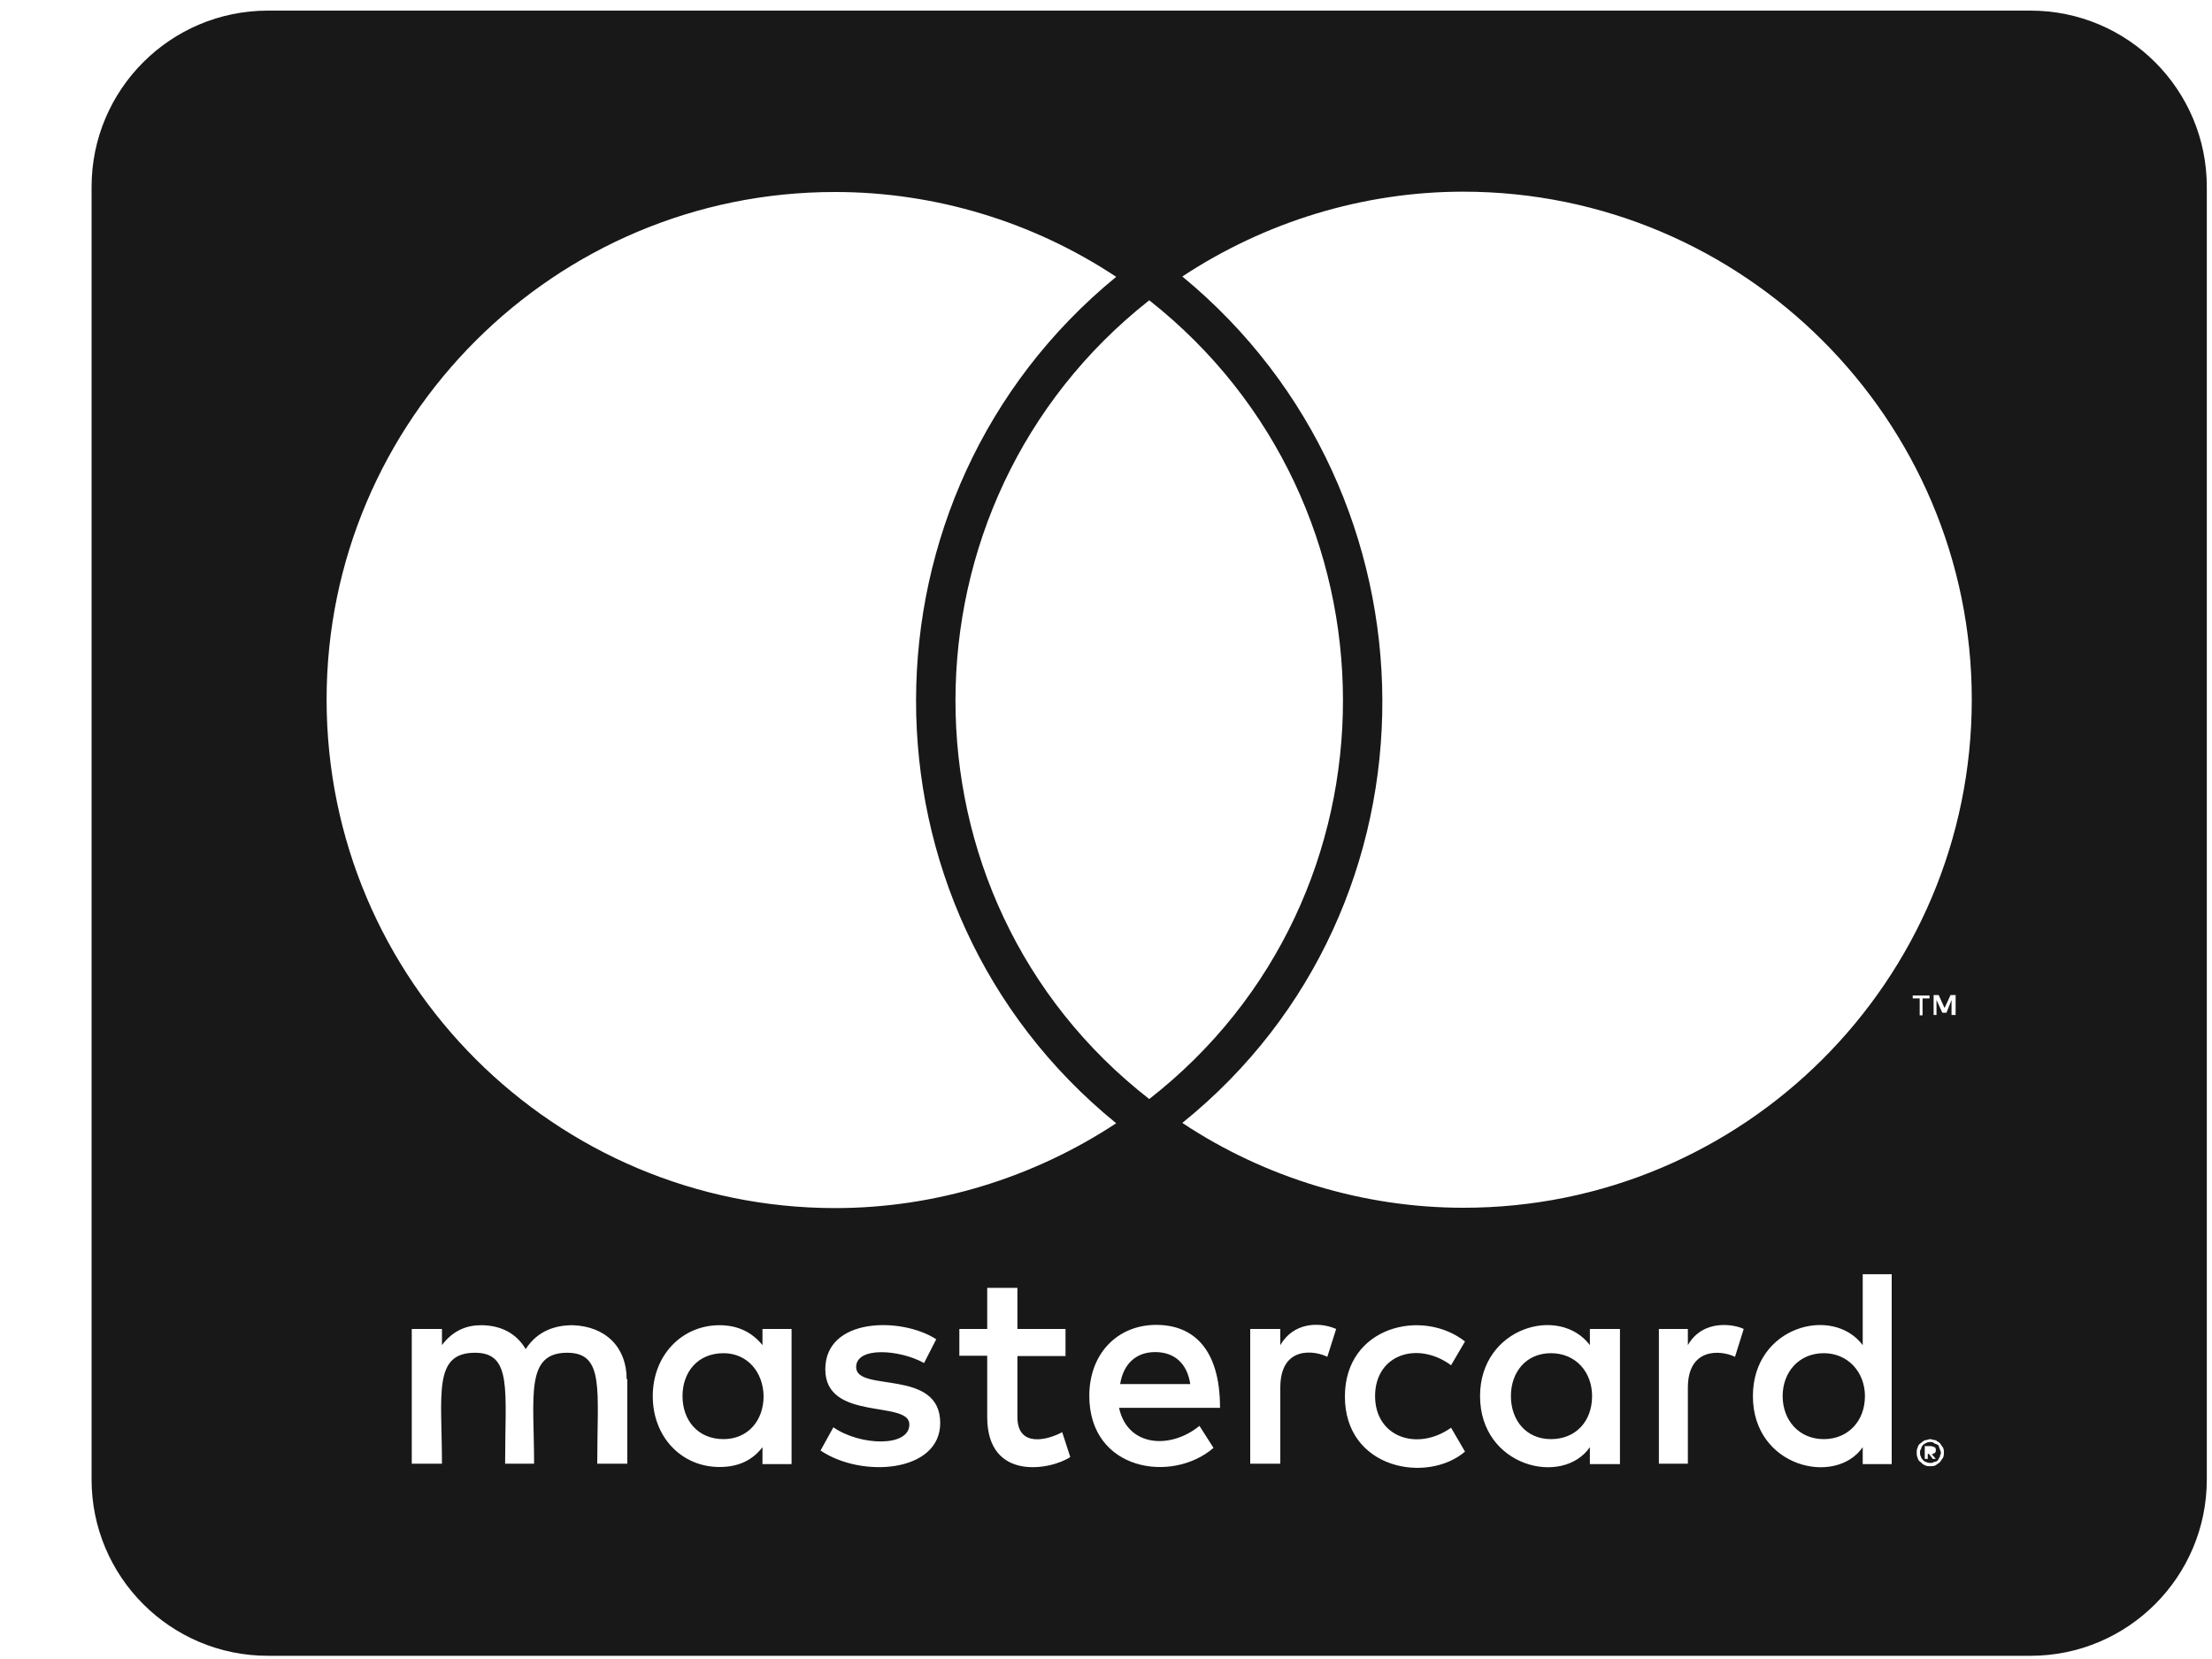 <svg width="20" height="15" viewBox="0 0 20 15" fill="none" xmlns="http://www.w3.org/2000/svg">
<path d="M16.862 12.623C16.862 12.849 16.709 13.012 16.49 13.012C16.264 13.012 16.118 12.839 16.118 12.623C16.118 12.407 16.264 12.235 16.49 12.235C16.709 12.235 16.862 12.407 16.862 12.623ZM6.542 12.235C6.307 12.235 6.171 12.407 6.171 12.623C6.171 12.839 6.307 13.012 6.542 13.012C6.758 13.012 6.904 12.849 6.904 12.623C6.901 12.407 6.758 12.235 6.542 12.235ZM10.444 12.225C10.264 12.225 10.155 12.341 10.128 12.514H10.762C10.733 12.324 10.616 12.225 10.444 12.225ZM14.023 12.235C13.797 12.235 13.661 12.407 13.661 12.623C13.661 12.839 13.797 13.012 14.023 13.012C14.249 13.012 14.395 12.849 14.395 12.623C14.395 12.407 14.249 12.235 14.023 12.235ZM17.539 13.101C17.539 13.111 17.549 13.118 17.549 13.138C17.549 13.148 17.539 13.155 17.539 13.174C17.529 13.184 17.529 13.191 17.523 13.201C17.513 13.211 17.506 13.218 17.486 13.218C17.476 13.227 17.47 13.227 17.45 13.227C17.44 13.227 17.433 13.227 17.413 13.218C17.403 13.218 17.396 13.208 17.387 13.201C17.377 13.191 17.37 13.184 17.37 13.174C17.36 13.158 17.36 13.148 17.36 13.138C17.36 13.121 17.36 13.111 17.37 13.101C17.37 13.085 17.38 13.075 17.387 13.065C17.396 13.055 17.403 13.055 17.413 13.048C17.43 13.038 17.44 13.038 17.45 13.038C17.466 13.038 17.476 13.038 17.486 13.048C17.503 13.058 17.513 13.058 17.523 13.065C17.533 13.072 17.529 13.085 17.539 13.101ZM17.466 13.148C17.483 13.148 17.483 13.138 17.493 13.138C17.503 13.128 17.503 13.121 17.503 13.111C17.503 13.101 17.503 13.095 17.493 13.085C17.483 13.085 17.476 13.075 17.456 13.075H17.403V13.191H17.43V13.145H17.44L17.476 13.191H17.503L17.466 13.148ZM19.953 1.689V13.377C19.953 14.257 19.239 14.971 18.359 14.971H2.422C1.542 14.971 0.828 14.257 0.828 13.377V1.689C0.828 0.81 1.542 0.096 2.422 0.096H18.359C19.239 0.096 19.953 0.81 19.953 1.689ZM2.953 6.325C2.953 8.865 5.015 10.923 7.552 10.923C8.455 10.923 9.341 10.651 10.092 10.156C7.671 8.187 7.688 4.472 10.092 2.503C9.341 2.005 8.455 1.736 7.552 1.736C5.015 1.733 2.953 3.795 2.953 6.325ZM10.391 9.937C12.731 8.111 12.722 4.552 10.391 2.715C8.06 4.552 8.05 8.114 10.391 9.937ZM5.666 12.47C5.666 12.182 5.477 11.992 5.178 11.982C5.025 11.982 4.862 12.029 4.753 12.198C4.673 12.062 4.537 11.982 4.348 11.982C4.221 11.982 4.095 12.029 3.996 12.162V12.016H3.723V13.234H3.996C3.996 12.607 3.913 12.231 4.295 12.231C4.633 12.231 4.567 12.57 4.567 13.234H4.829C4.829 12.627 4.746 12.231 5.128 12.231C5.467 12.231 5.4 12.563 5.4 13.234H5.672V12.47H5.666ZM7.157 12.016H6.894V12.162C6.805 12.052 6.679 11.982 6.506 11.982C6.164 11.982 5.902 12.255 5.902 12.623C5.902 12.995 6.164 13.264 6.506 13.264C6.679 13.264 6.805 13.201 6.894 13.085V13.238H7.157V12.016ZM8.501 12.866C8.501 12.368 7.741 12.593 7.741 12.361C7.741 12.172 8.136 12.202 8.355 12.324L8.465 12.109C8.153 11.906 7.462 11.909 7.462 12.381C7.462 12.856 8.222 12.656 8.222 12.879C8.222 13.088 7.774 13.072 7.535 12.905L7.419 13.115C7.791 13.367 8.501 13.314 8.501 12.866ZM9.677 13.174L9.604 12.949C9.478 13.018 9.199 13.095 9.199 12.812V12.261H9.634V12.016H9.199V11.644H8.926V12.016H8.674V12.258H8.926V12.812C8.926 13.397 9.501 13.291 9.677 13.174ZM10.118 12.729H11.031C11.031 12.192 10.786 11.979 10.454 11.979C10.102 11.979 9.849 12.241 9.849 12.62C9.849 13.301 10.6 13.414 10.972 13.091L10.845 12.892C10.586 13.105 10.195 13.085 10.118 12.729ZM12.081 12.016C11.928 11.949 11.695 11.956 11.576 12.162V12.016H11.304V13.234H11.576V12.547C11.576 12.162 11.891 12.211 12.001 12.268L12.081 12.016ZM12.433 12.623C12.433 12.245 12.818 12.122 13.12 12.344L13.246 12.129C12.861 11.826 12.16 11.992 12.16 12.627C12.16 13.284 12.904 13.417 13.246 13.125L13.12 12.909C12.815 13.125 12.433 12.995 12.433 12.623ZM14.647 12.016H14.375V12.162C14.099 11.796 13.382 12.002 13.382 12.623C13.382 13.261 14.126 13.443 14.375 13.085V13.238H14.647V12.016ZM15.766 12.016C15.687 11.976 15.401 11.919 15.261 12.162V12.016H14.999V13.234H15.261V12.547C15.261 12.182 15.56 12.205 15.687 12.268L15.766 12.016ZM17.104 11.521H16.842V12.162C16.57 11.8 15.849 11.992 15.849 12.623C15.849 13.267 16.596 13.44 16.842 13.085V13.238H17.104V11.521ZM17.357 9.027V9.18H17.383V9.027H17.446V9.001H17.294V9.027H17.357ZM17.576 13.138C17.576 13.121 17.576 13.101 17.566 13.085C17.556 13.075 17.549 13.058 17.539 13.048C17.529 13.038 17.513 13.032 17.503 13.022C17.486 13.022 17.466 13.012 17.45 13.012C17.44 13.012 17.423 13.022 17.403 13.022C17.387 13.032 17.377 13.038 17.367 13.048C17.35 13.058 17.34 13.075 17.34 13.085C17.33 13.101 17.33 13.121 17.33 13.138C17.33 13.148 17.33 13.165 17.34 13.184C17.34 13.194 17.35 13.211 17.367 13.221C17.377 13.231 17.383 13.238 17.403 13.248C17.42 13.257 17.44 13.257 17.45 13.257C17.466 13.257 17.486 13.257 17.503 13.248C17.513 13.238 17.529 13.231 17.539 13.221C17.549 13.211 17.556 13.194 17.566 13.184C17.576 13.165 17.576 13.148 17.576 13.138ZM17.682 8.997H17.636L17.582 9.114L17.529 8.997H17.483V9.177H17.509V9.041L17.562 9.157H17.599L17.645 9.041V9.177H17.682V8.997ZM17.828 6.325C17.828 3.795 15.766 1.733 13.229 1.733C12.326 1.733 11.44 2.005 10.69 2.5C13.083 4.469 13.12 8.194 10.69 10.153C11.44 10.651 12.333 10.92 13.229 10.92C15.766 10.923 17.828 8.865 17.828 6.325Z" fill="#181818"/>
</svg>
